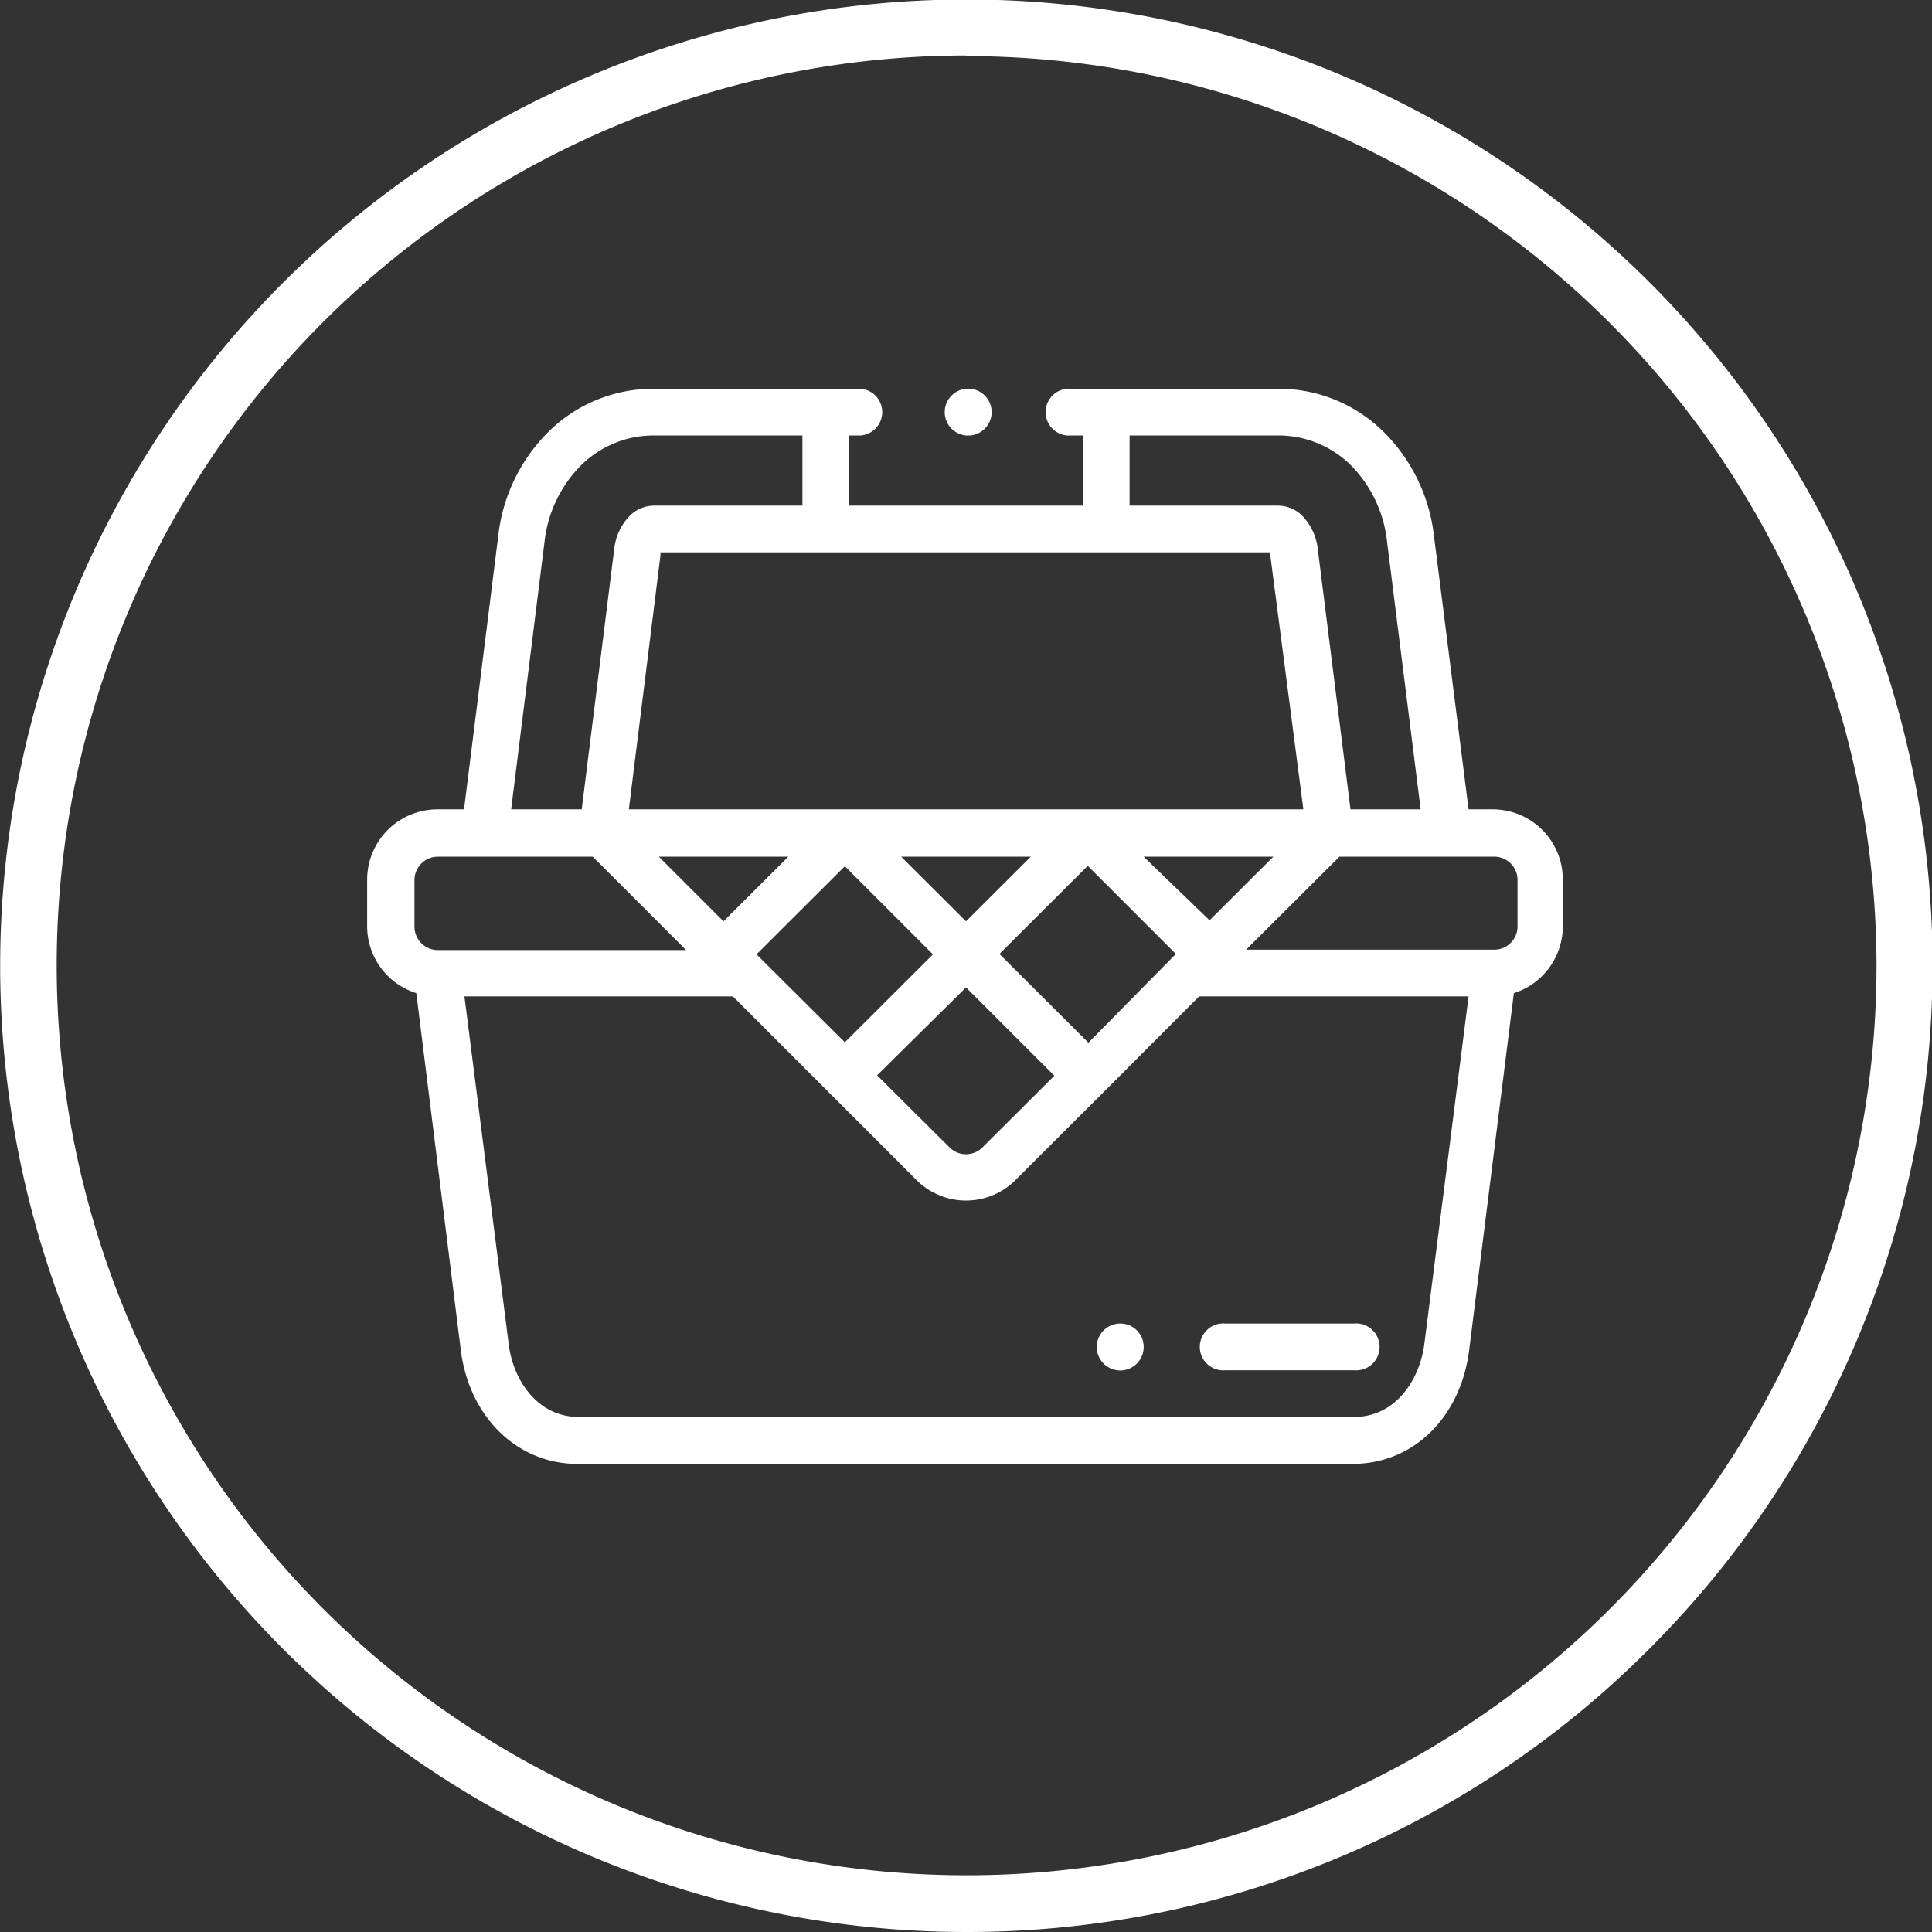 <svg xmlns="http://www.w3.org/2000/svg" viewBox="0 0 94.72 94.72"><rect x="0" y="0" width="94.72" height="94.72" fill="#333333" stroke="none"/><defs><style>.cls-1{fill:#fff;}</style></defs><g id="Layer_2" data-name="Layer 2"><g id="Body"><g id="Infor"><path class="cls-1" d="M73.26,39.68H72L70.3,26.25a8.54,8.54,0,0,0-2.39-5,7.3,7.3,0,0,0-5.26-2.19H52.52a1.15,1.15,0,1,0,0,2.29h.57v3.44H41.63V21.35h.58a1.15,1.15,0,0,0,0-2.29H32.07a7.3,7.3,0,0,0-5.26,2.19,8.52,8.52,0,0,0-2.38,5L22.75,39.68H21.47A3.45,3.45,0,0,0,18,43.12v2.29a3.44,3.44,0,0,0,2.41,3.28l2.18,17.49c.41,3.29,2.77,5.59,5.72,5.59h38c3,0,5.31-2.3,5.72-5.59l2.19-17.49a3.44,3.44,0,0,0,2.4-3.28V43.12A3.44,3.44,0,0,0,73.26,39.68ZM55.38,21.35h7.27a5.06,5.06,0,0,1,3.64,1.52A6.29,6.29,0,0,1,68,26.53l1.65,13.15H66.21l-1.6-12.74a2.79,2.79,0,0,0-.75-1.64,1.69,1.69,0,0,0-1.21-.51H55.38ZM32.3,42h6.35l-3.18,3.17Zm4.79,4.79,4.33-4.32,4.32,4.32L41.42,51.1ZM44.18,42h6.36l-3.18,3.17Zm3.18,6.41,4.33,4.33-3.52,3.51a1.14,1.14,0,0,1-1.62,0L43,52.72Zm6,2.71L49,46.77l4.33-4.32,4.32,4.32Zm5.94-6L56.07,42h6.36ZM30.83,39.68l1.55-12.45,0-.15h29.9l0,.15L63.9,39.68ZM26.7,26.53a6.29,6.29,0,0,1,1.73-3.66,5.06,5.06,0,0,1,3.64-1.52h7.27v3.44H32.07a1.7,1.7,0,0,0-1.21.51,2.79,2.79,0,0,0-.75,1.64L28.52,39.68H25.06ZM20.32,43.12A1.15,1.15,0,0,1,21.47,42h7.59l4.58,4.58H21.47a1.15,1.15,0,0,1-1.15-1.15ZM69.83,65.9c-.22,1.72-1.39,3.57-3.45,3.57h-38c-2.06,0-3.23-1.85-3.44-3.57L22.77,48.85H35.93l9,9a3.43,3.43,0,0,0,4.86,0l4.33-4.32h0l4.67-4.68H72ZM74.4,45.41a1.14,1.14,0,0,1-1.14,1.15H61.09L65.67,42h7.59a1.14,1.14,0,0,1,1.14,1.14Z"/><path class="cls-1" d="M66.38,64.89h-6.3a1.15,1.15,0,1,0,0,2.29h6.3a1.15,1.15,0,1,0,0-2.29Z"/><path class="cls-1" d="M54.92,64.89h0A1.15,1.15,0,1,0,56.07,66,1.14,1.14,0,0,0,54.92,64.89Z"/><path class="cls-1" d="M47.36,21.35a1.15,1.15,0,1,0,0-2.29h0a1.15,1.15,0,0,0,0,2.29Z"/><path class="cls-1" d="M47.36,94.72a47.37,47.37,0,0,1-18.43-91A47.36,47.36,0,0,1,80.85,80.85,47.18,47.18,0,0,1,47.36,94.72Zm0-92A44.61,44.61,0,1,0,92,47.36,44.66,44.66,0,0,0,47.36,2.75Z"/></g></g></g></svg>